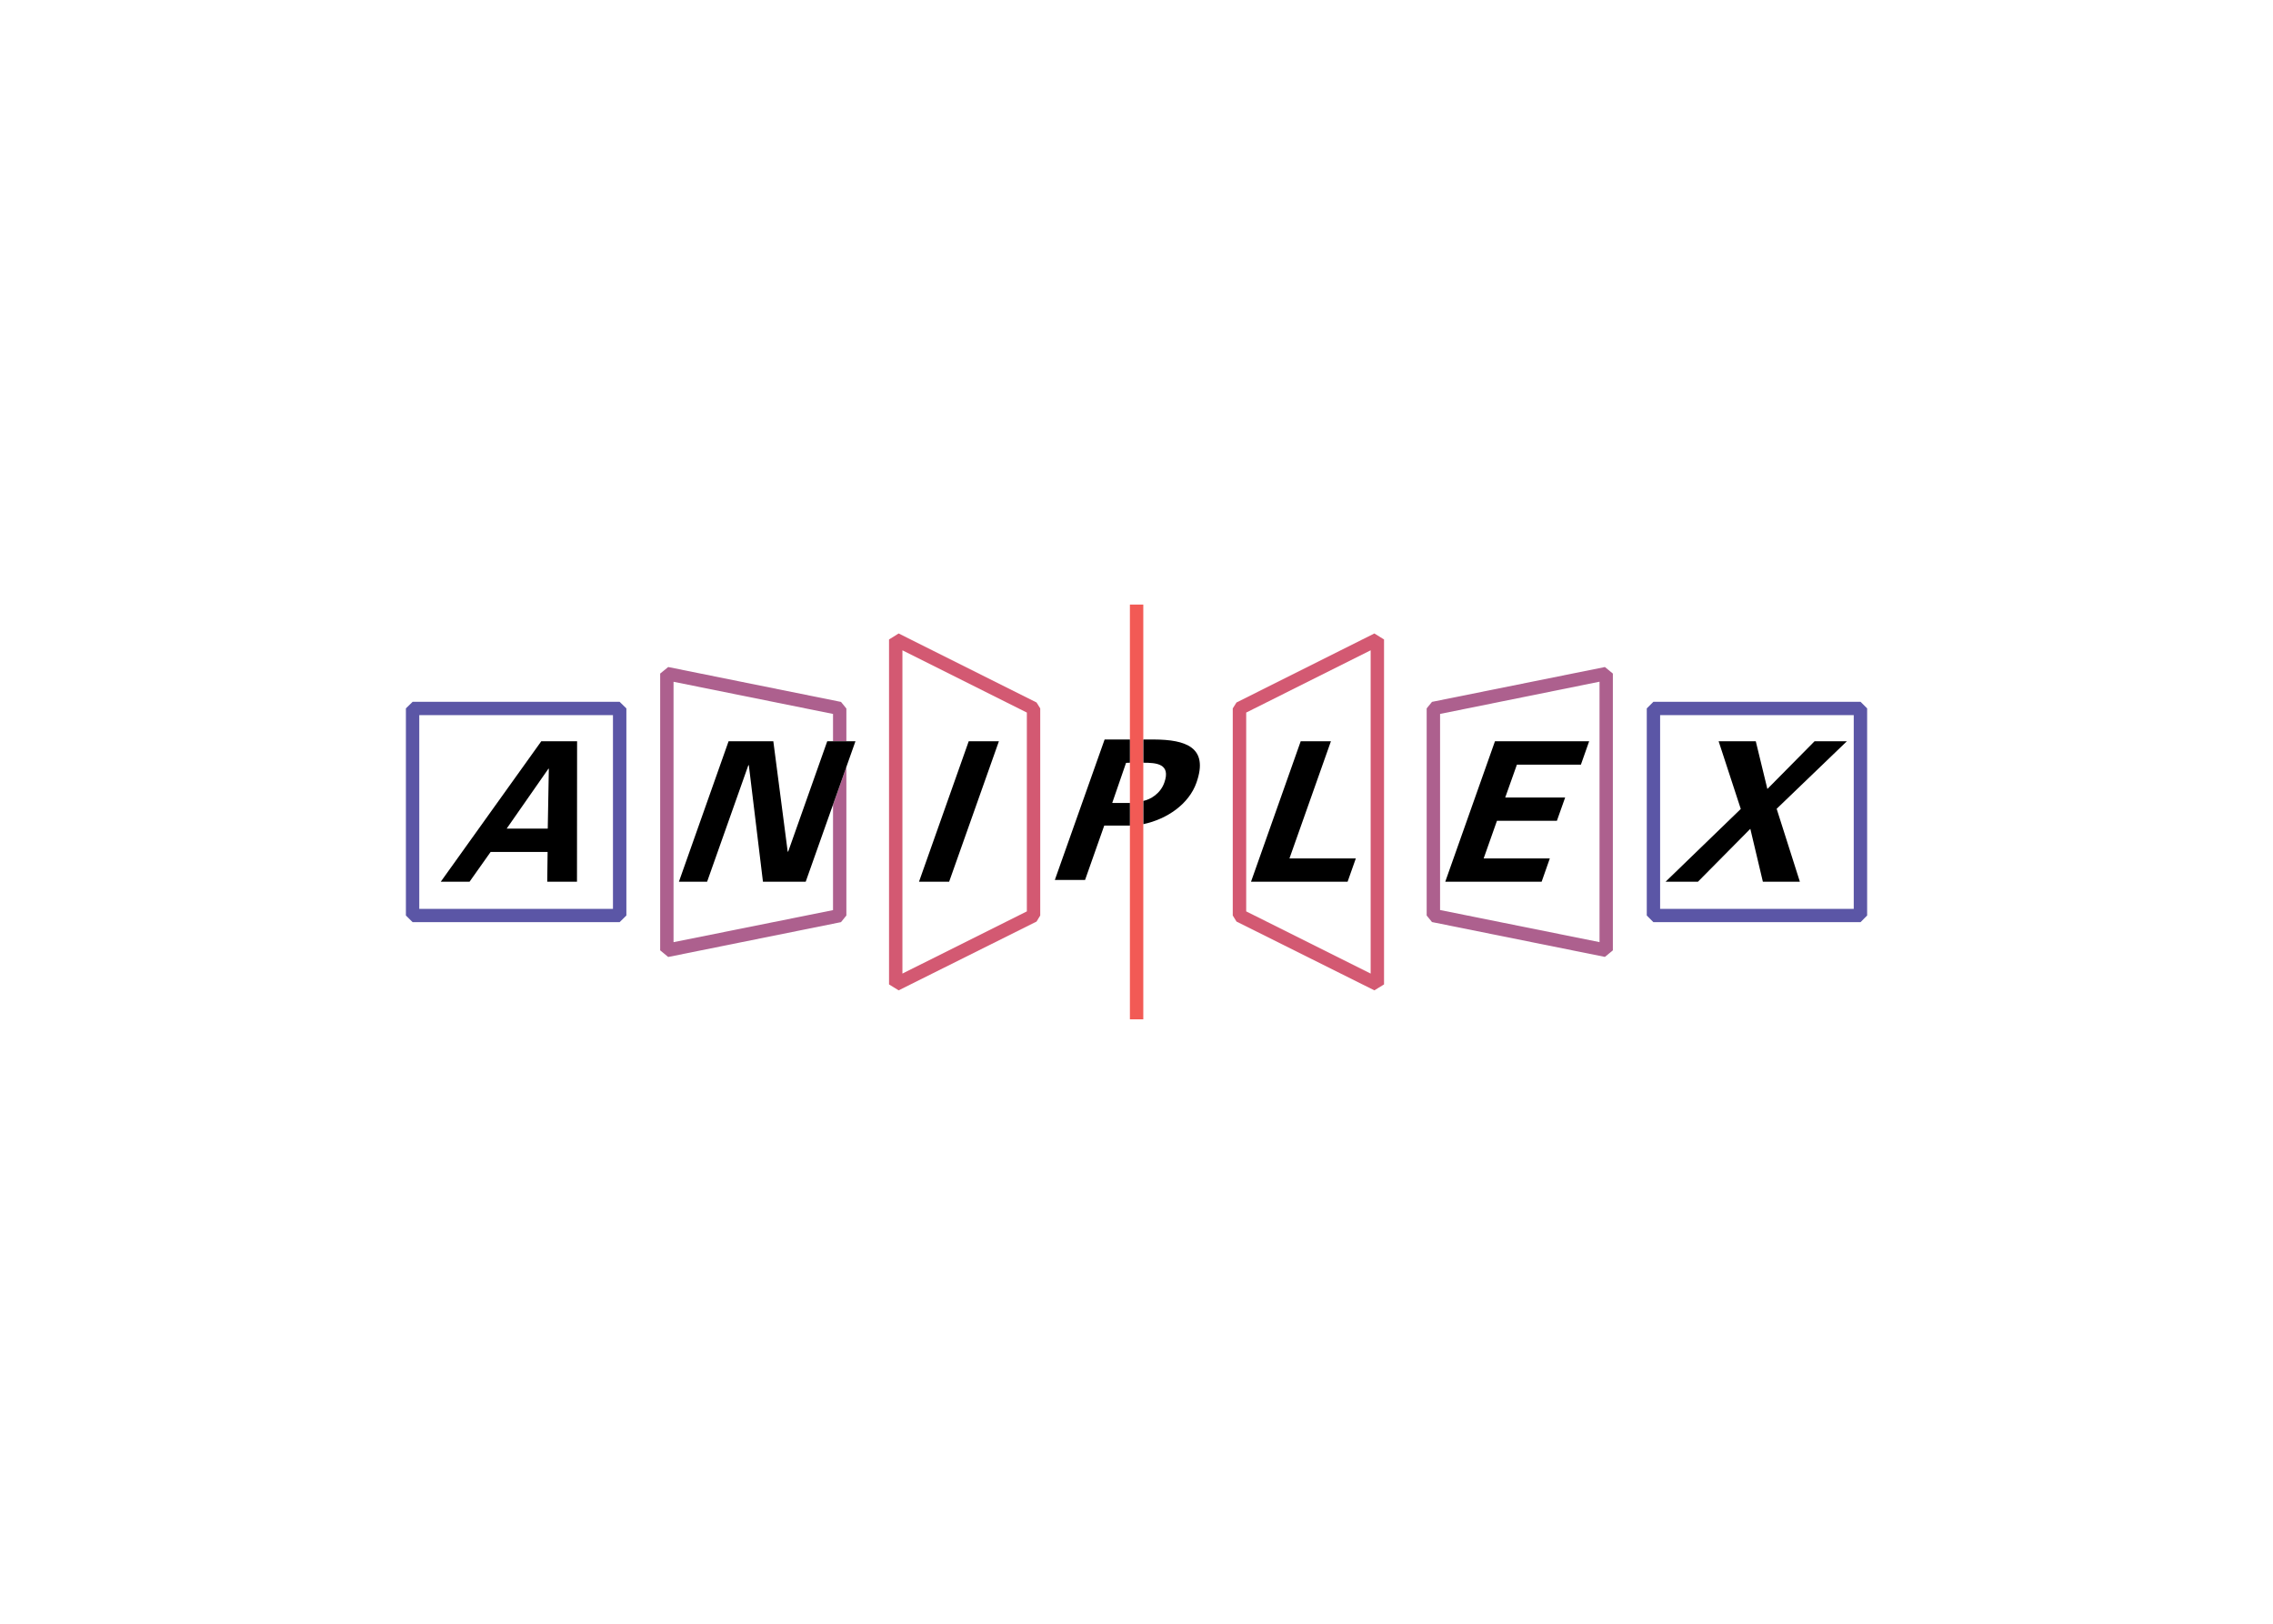 <svg clip-rule="evenodd" fill-rule="evenodd" stroke-linejoin="round" stroke-miterlimit="2" viewBox="0 0 560 400" xmlns="http://www.w3.org/2000/svg"><g fill-rule="nonzero" transform="matrix(.883 0 0 .883 89.046 -675.44)"><path d="m298.704 960.749-1.485 1.823v57.778l1.485 1.83 48.247 9.72 2.218-1.83v-77.216l-2.218-1.827zm46.744-5.627v72.658l-44.489-8.96v-54.709z" fill="#ad608e"/><path d="m14.286 960.726-1.88 1.846v57.778l1.88 1.86h57.748l1.89-1.86v-57.778l-1.89-1.846zm55.895 57.774h-54.042v-54.054h54.042z" fill="#5b56a6"/><path d="m149.892 941.666-2.683 1.676v96.238l2.683 1.65 38.478-19.19 1.027-1.69v-57.778l-1.027-1.652zm35.771 77.534-34.72 17.35v-90.187l34.72 17.37z" fill="#d35972"/><path d="m418.272 960.726h-57.792l-1.85 1.846v57.778l1.85 1.86h57.792l1.843-1.86v-57.778zm-1.894 57.774h-54.024v-54.054h54.024z" fill="#5b56a6"/><path d="m244.154 960.92-1.04 1.652v57.778l1.044 1.69 38.467 19.19 2.697-1.65v-96.238l-2.697-1.676zm37.434-14.557v90.187l-34.724-17.35v-55.467z" fill="#d35972"/><path d="m214.415 933.603h3.737v115.71h-3.737z" fill="#f25a55"/><path d="m131.582 989.451v29.399l-44.499 8.94v-72.648l44.499 8.976v7.625h3.724v-9.14l-1.496-1.84-48.216-9.736-2.242 1.827v77.216l2.242 1.85 48.216-9.72 1.496-1.85v-41.451z" fill="#ad608e"/><path d="m214.415 977.728v-6.48h-7.055l-13.888 39.182h8.434l5.353-15.175h7.156v-6.296c-1.425.011-3.482-.013-4.931-.013l3.861-11.185z"/><path d="m221.21 971.248h-3.024v6.48c3.489 0 7.745.224 5.828 5.567-1.087 3.058-3.821 4.657-5.828 5.082v6.484c6.664-1.419 12.7-5.628 14.797-11.566 3.51-9.936-3.088-11.991-11.773-12.047"/><path d="m22.131 1010.93 28.046-39.187h9.997l-.03 39.187h-8.301l.104-8.31h-15.902l-5.881 8.31zm29.856-14.818.301-16.715h-.113l-11.656 16.715z"/><path d="m163.977 1010.93h-8.41l13.874-39.187h8.421z"/><path d="m248.206 1010.93 13.864-39.187h8.431l-11.566 32.677h18.518l-2.299 6.51z"/><path d="m316.272 971.743h26.279l-2.298 6.514h-17.859l-3.259 9.17h16.722l-2.305 6.504h-16.725l-3.707 10.489h18.461l-2.288 6.51h-26.892z"/><path d="m372.902 1010.93h-9.033l20.99-20.305-6.179-18.882h10.365l3.235 13.305 13.161-13.305h9.017l-19.589 18.835 6.481 20.352h-10.325l-3.503-14.765z"/><path d="m112.031 1010.93-3.945-32.556-.15.107-11.489 32.449h-7.869l13.861-39.187h12.486l4.014 30.827.148-.1 10.879-30.727h7.872l-13.88 39.187z"/></g></svg>